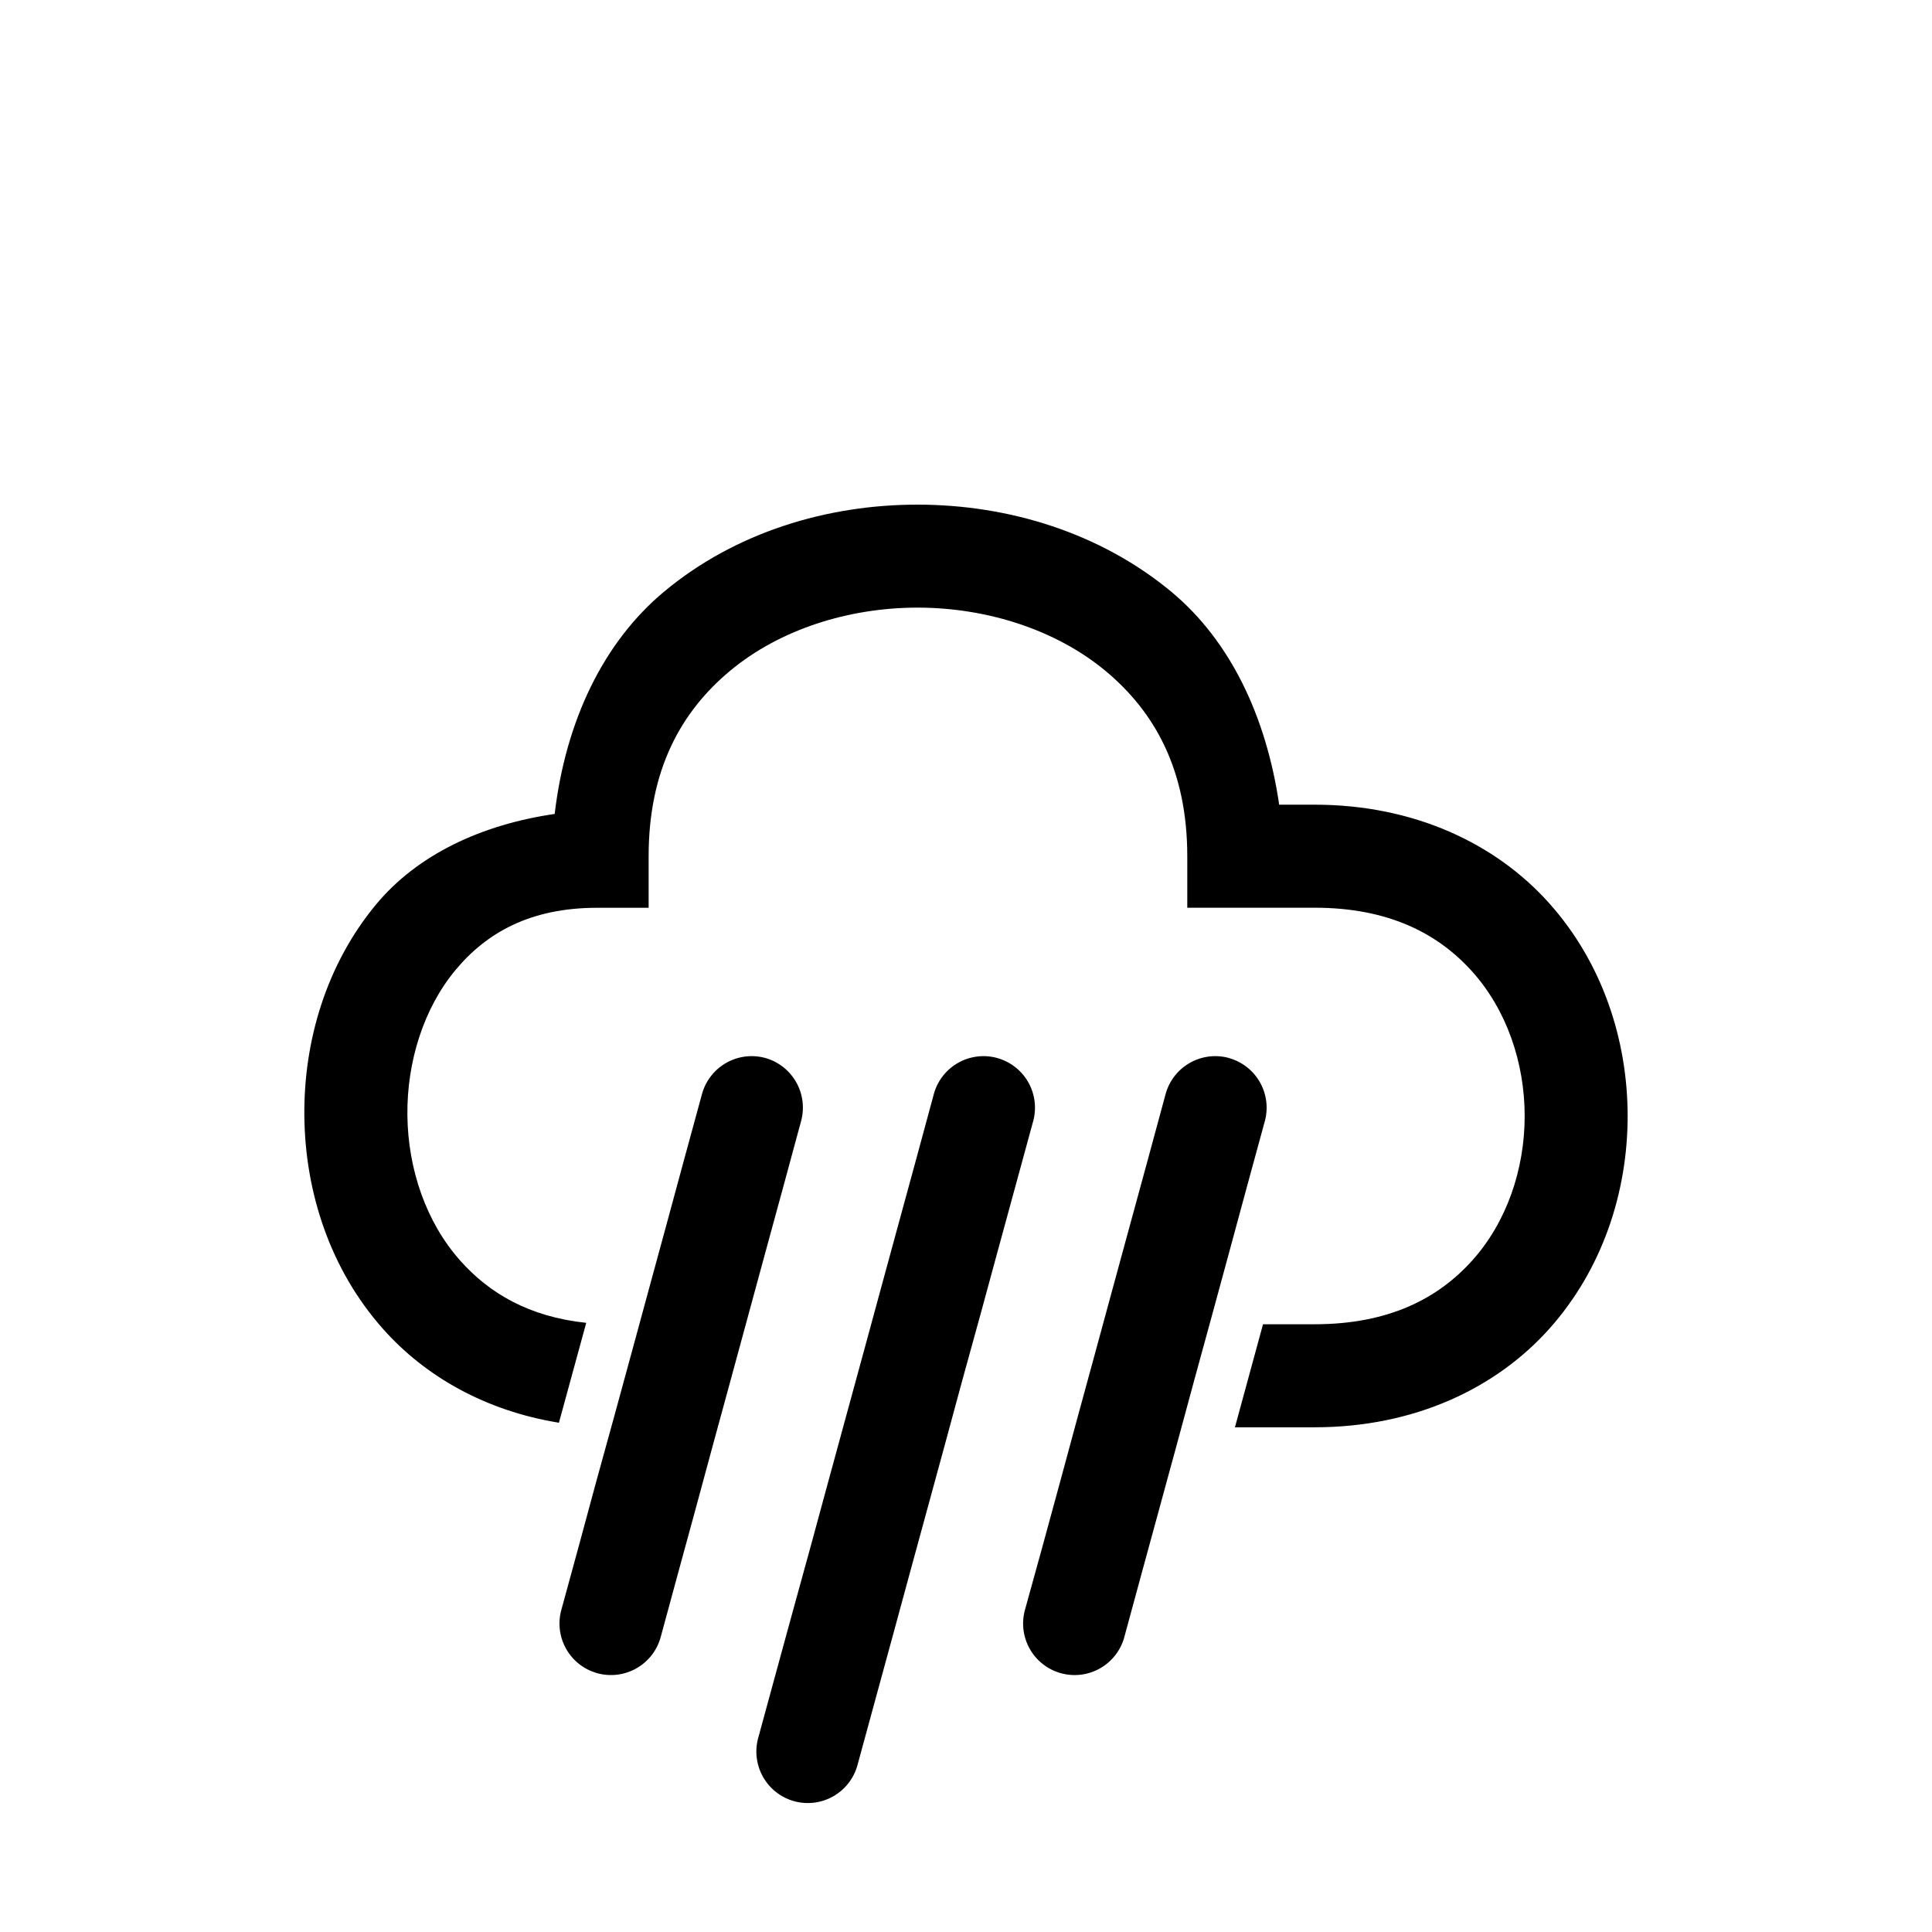 <?xml version="1.0" encoding="UTF-8" standalone="no"?>
<!-- Generator: Adobe Illustrator 22.0.1, SVG Export Plug-In . SVG Version: 6.00 Build 0)  -->

<svg
   version="1.1"
   id="Layer_1"
   x="0px"
   y="0px"
   viewBox="0 0 30 30"
   xml:space="preserve"
   sodipodi:docname="rain.svg"
   inkscape:version="1.2.1 (9c6d41e4, 2022-07-14)"
   inkscape:export-filename="test.png"
   inkscape:export-xdpi="320"
   inkscape:export-ydpi="320"
   width="30"
   height="30"
   xmlns:inkscape="http://www.inkscape.org/namespaces/inkscape"
   xmlns:sodipodi="http://sodipodi.sourceforge.net/DTD/sodipodi-0.dtd"
   xmlns="http://www.w3.org/2000/svg"
   xmlns:svg="http://www.w3.org/2000/svg"><defs
   id="defs134" /><sodipodi:namedview
   id="namedview132"
   pagecolor="#ffffff"
   bordercolor="#666666"
   borderopacity="1.0"
   inkscape:showpageshadow="2"
   inkscape:pageopacity="0.0"
   inkscape:pagecheckerboard="0"
   inkscape:deskcolor="#d1d1d1"
   showgrid="true"
   inkscape:zoom="11.962615"
   inkscape:cx="19.017581"
   inkscape:cy="15.046877"
   inkscape:window-width="1280"
   inkscape:window-height="456"
   inkscape:window-x="0"
   inkscape:window-y="23"
   inkscape:window-maximized="0"
   inkscape:current-layer="g38671"
   showguides="true"
   inkscape:lockguides="false"><inkscape:grid
     type="xygrid"
     id="grid726"
     originx="0"
     originy="0" /><sodipodi:guide
     position="5,3.8"
     orientation="0,1"
     id="guide10276"
     inkscape:label=""
     inkscape:locked="false"
     inkscape:color="rgb(255,120,0)" /><sodipodi:guide
     position="5,5.8"
     orientation="0,1"
     id="guide11730"
     inkscape:label=""
     inkscape:locked="false"
     inkscape:color="rgb(255,120,0)" /><sodipodi:guide
     position="5,7.8"
     orientation="0,1"
     id="guide13184"
     inkscape:label=""
     inkscape:locked="false"
     inkscape:color="rgb(255,120,0)" /><sodipodi:guide
     position="5,9.8"
     orientation="0,1"
     id="guide14638"
     inkscape:label=""
     inkscape:locked="false"
     inkscape:color="rgb(255,120,0)" /><sodipodi:guide
     position="5,11.8"
     orientation="0,1"
     id="guide16092"
     inkscape:label=""
     inkscape:locked="false"
     inkscape:color="rgb(255,120,0)" /></sodipodi:namedview>

<g
   id="g2566"
   style="stroke:none;fill:#000000"><g
     id="g38671"
     transform="translate(2.726)"><path
       id="path4686"
       style="color:#000000;fill:#000000;fill-opacity:1;stroke:none"
       d="M 11.529,7.836 C 10.118,7.834 8.694,8.266 7.592,9.182 6.642,9.971 6.057,11.197 5.887,12.639 4.744,12.805 3.753,13.274 3.113,14.045 2.346,14.97 1.986,16.16 2,17.34 c 0.014,1.18 0.403,2.374 1.221,3.295 0.654,0.737 1.591,1.272 2.732,1.457 L 6.377,20.541 C 5.485,20.447 4.868,20.079 4.418,19.572 3.893,18.981 3.609,18.157 3.6,17.32 3.59,16.483 3.856,15.654 4.344,15.066 4.832,14.478 5.515,14.096 6.547,14.096 h 0.799 v -0.801 c 0,-1.343 0.504,-2.247 1.27,-2.883 0.766,-0.636 1.833,-0.978 2.912,-0.977 1.079,0.002 2.148,0.347 2.914,0.984 0.766,0.638 1.268,1.542 1.268,2.877 v 0.799 H 17.688 c 1.153,5.2e-4 1.919,0.403 2.449,0.994 0.53,0.592 0.812,1.411 0.812,2.24 4.72e-4,0.829 -0.281,1.649 -0.811,2.24 -0.53,0.592 -1.296,0.994 -2.453,0.994 h -0.799 l -0.436,1.6 h 1.234 c 1.554,0 2.82,-0.606 3.645,-1.527 0.824,-0.921 1.219,-2.119 1.219,-3.307 -6.76e-4,-1.188 -0.396,-2.386 -1.221,-3.307 -0.825,-0.921 -2.091,-1.527 -3.643,-1.527 H 17.137 C 16.937,11.129 16.38,9.953 15.465,9.191 14.363,8.275 12.941,7.838 11.529,7.836 Z m 3.697,12.729 -0.436,1.6 h 0.002 l 0.436,-1.6 z"
       sodipodi:nodetypes="sscsssccsssscsssssccssssccssssscssccccc" /><path
       style="color:#000000;stroke-linecap:round;fill:#000000;fill-opacity:1;stroke:none"
       d="m 9.156,16.428 a 0.8,0.8 0 0 0 -0.982,0.562 l -0.273,1 -0.271,1 -0.271,0.994 -0.273,1.004 -0.273,1 L 6.535,22.996 6.266,23.99 5.99,25 a 0.8,0.8 0 0 0 0.561,0.982 0.8,0.8 0 0 0 0.982,-0.561 l 0.275,-1.012 0.271,-0.992 0.273,-1.008 0.273,-1 0.273,-1.004 0.271,-0.996 0.273,-1 0.271,-1 A 0.8,0.8 0 0 0 9.156,16.428 Z"
       id="path21849" /><path
       style="color:#000000;stroke-linecap:round;fill:#000000;fill-opacity:1;stroke:none"
       d="m 12.756,16.428 a 0.8,0.8 0 0 0 -0.982,0.562 l -0.271,1 -0.273,1 -0.271,0.994 -0.273,1.004 -0.273,1 -0.275,1.008 -0.27,0.994 L 9.59,25 9.318,25.994 9.047,26.988 a 0.8,0.8 0 0 0 0.562,0.982 0.8,0.8 0 0 0 0.98,-0.562 l 0.271,-0.994 0.271,-0.992 0.275,-1.012 0.271,-0.992 0.275,-1.008 0.271,-1 L 12.5,20.406 l 0.271,-0.996 0.273,-1 0.273,-1 a 0.8,0.8 0 0 0 -0.562,-0.982 z"
       id="path29111" /><path
       style="color:#000000;stroke-linecap:round;-inkscape-stroke:none;fill:#000000;fill-opacity:1;stroke:none"
       d="m 16.355,16.428 a 0.8,0.8 0 0 0 -0.982,0.562 l -0.271,1 -0.273,1 -0.271,0.994 -0.273,1.004 -0.273,1 -0.273,1.008 -0.271,0.994 L 13.189,25 A 0.8,0.8 0 0 0 13.75,25.982 0.8,0.8 0 0 0 14.732,25.422 l 0.275,-1.012 0.271,-0.992 0.275,-1.008 0.271,-1 0.275,-1.004 0.271,-0.996 0.271,-1 0.273,-1 a 0.8,0.8 0 0 0 -0.562,-0.982 z"
       id="path29113" /></g><g
     id="path6045" /><g
     id="path6047" /></g></svg>
